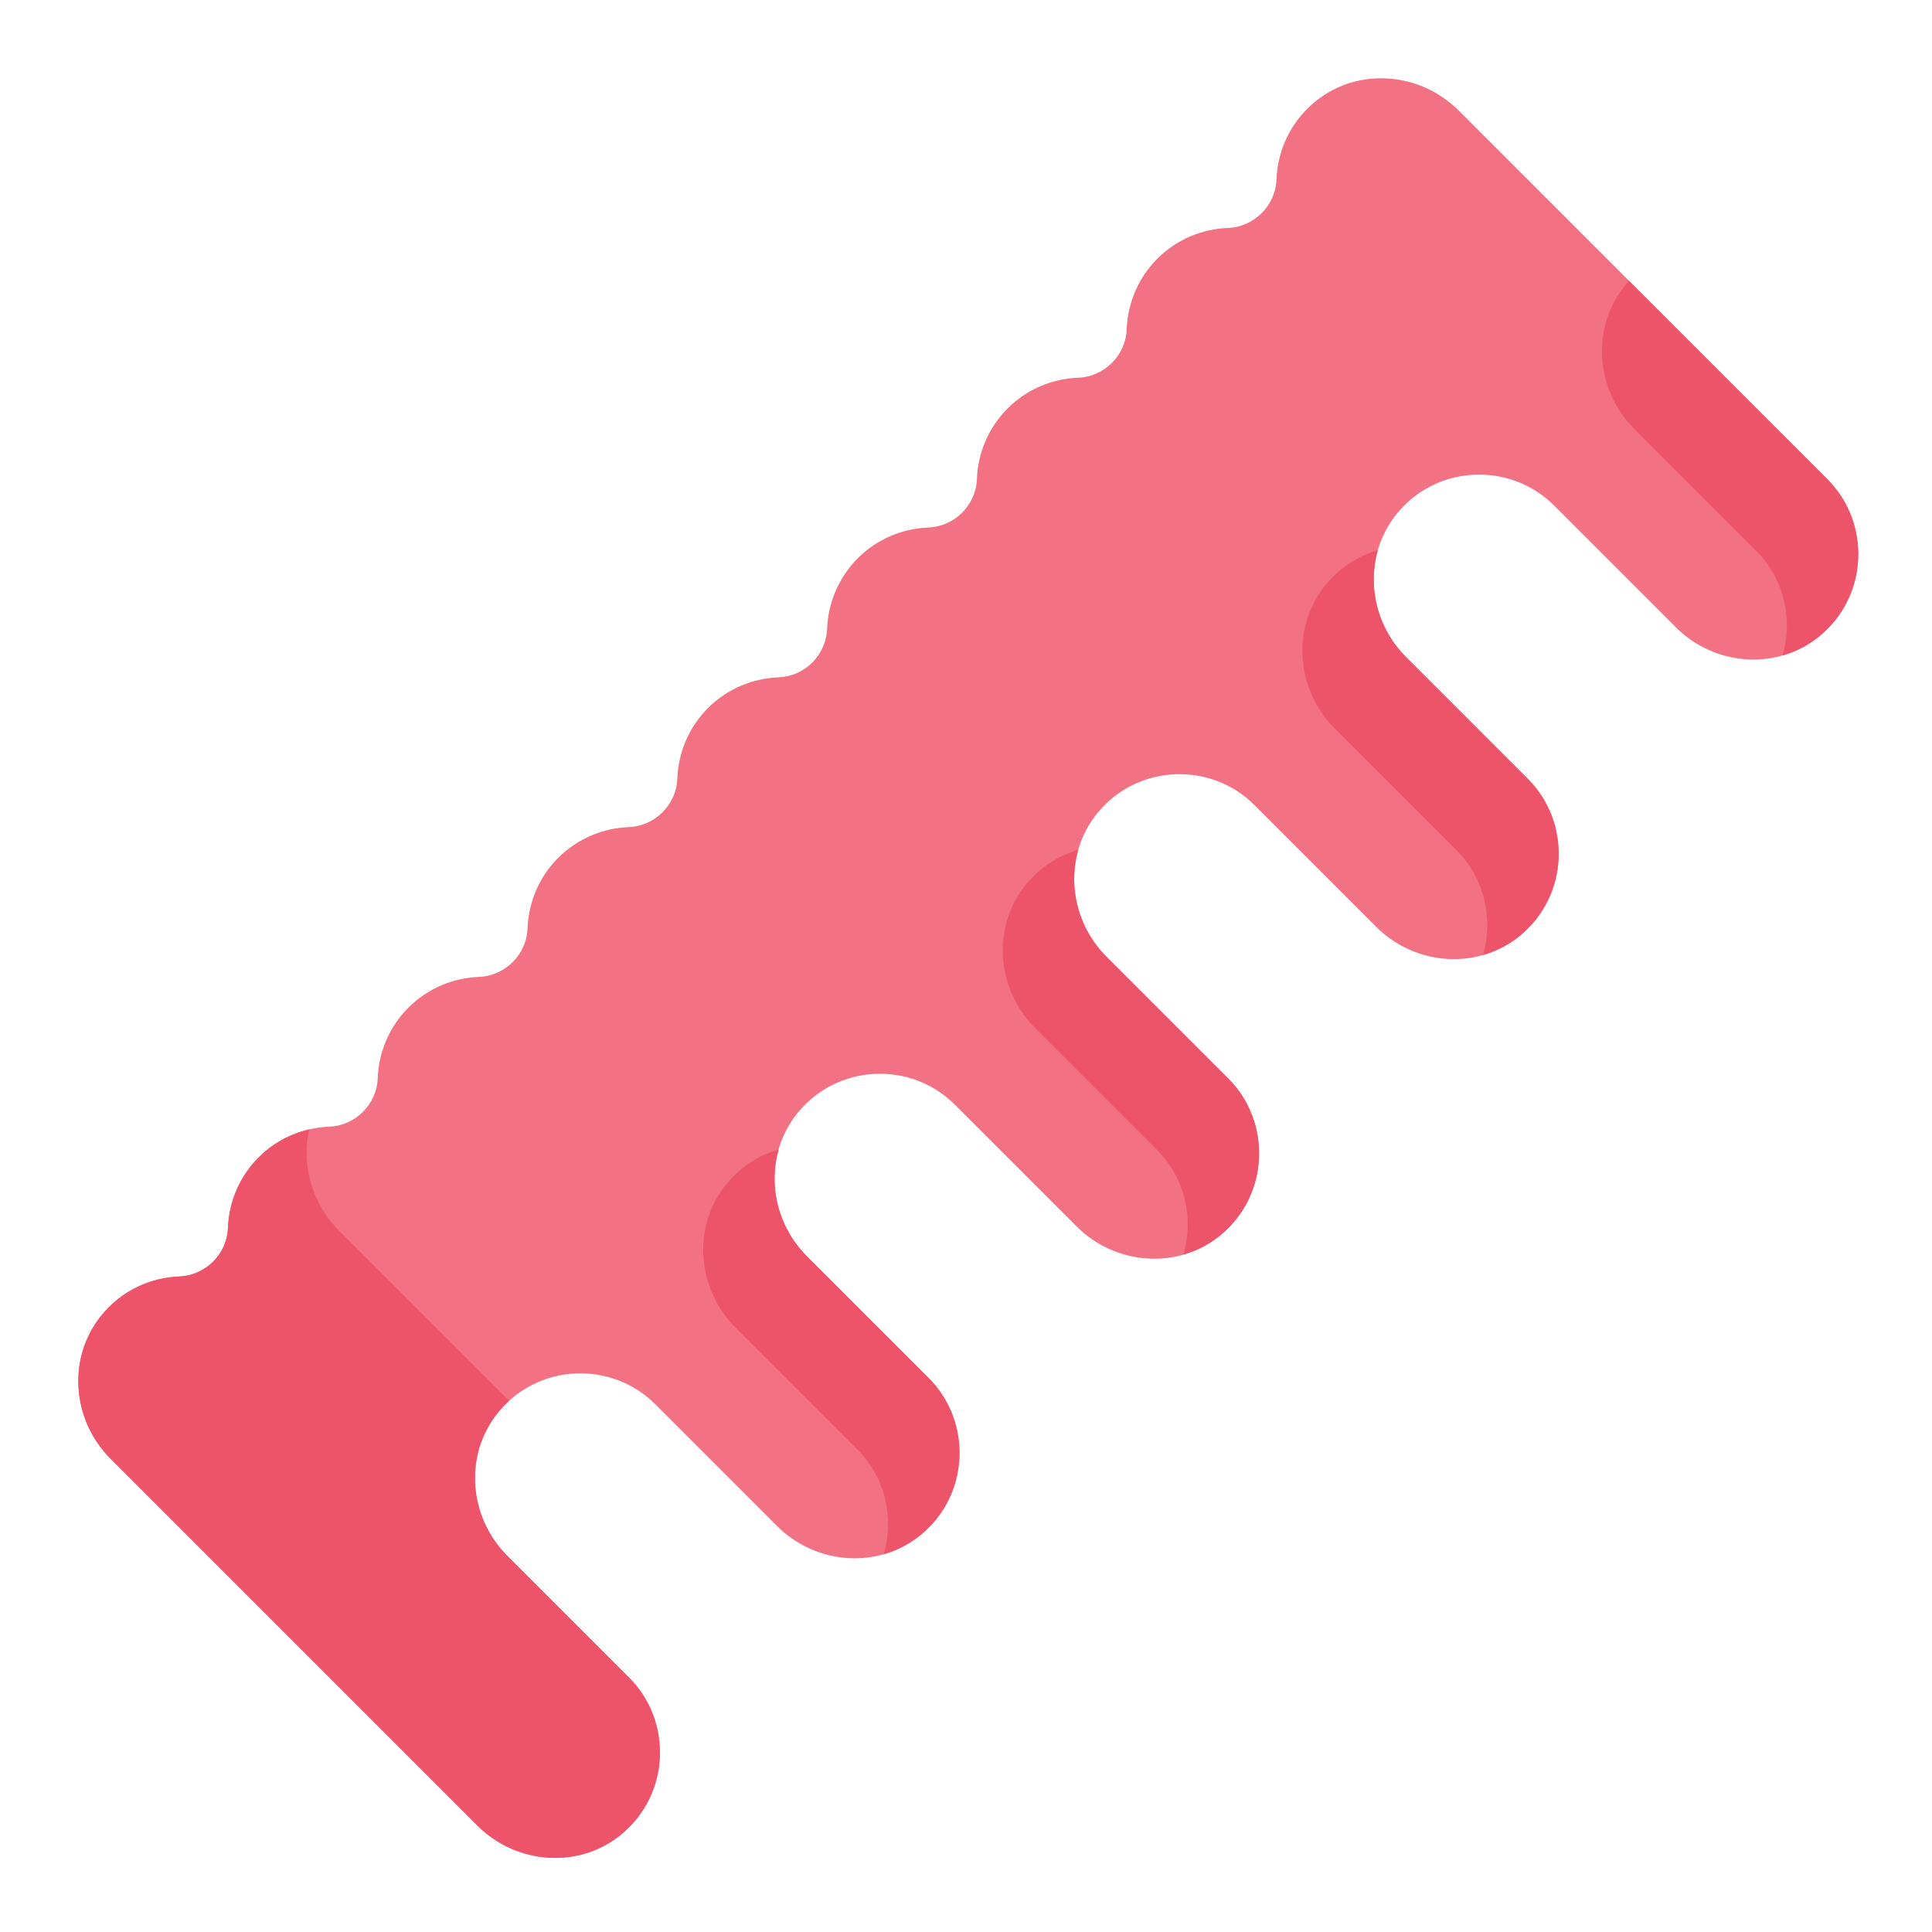 <svg xmlns="http://www.w3.org/2000/svg" viewBox="0 0 512 512" width="512" height="512">
	<style>
		tspan { white-space:pre }
		.shp0 { fill: #f27182 } 
		.shp1 { fill: #ed5469 } 
	</style>
	<g id="Layer">
		<g id="Layer">
		</g>
		<g id="Layer">
		</g>
		<g id="Layer">
			<path id="Layer" class="shp0" d="M348.75 26.76C342.05 32.13 338.58 39.8 338.28 47.57C338.01 54.64 332.2 60.15 325.45 60.41C318.63 60.67 311.9 63.37 306.72 68.54C301.55 73.72 298.85 80.45 298.58 87.27C298.31 94.34 292.51 99.84 285.75 100.1C278.93 100.36 272.2 103.07 267.03 108.24C261.85 113.42 259.15 120.15 258.89 126.96C258.62 134.03 252.81 139.54 246.05 139.8C239.24 140.06 232.5 142.76 227.33 147.94C222.16 153.11 219.45 159.85 219.19 166.66C218.92 173.73 213.11 179.24 206.36 179.5C199.54 179.76 192.81 182.46 187.63 187.63C182.46 192.81 179.76 199.54 179.5 206.36C179.22 213.43 173.42 218.93 166.66 219.19C159.84 219.45 153.11 222.16 147.94 227.33C142.76 232.5 140.06 239.24 139.8 246.05C139.53 253.12 133.72 258.63 126.96 258.89C120.15 259.15 113.42 261.85 108.24 267.03C103.07 272.2 100.36 278.93 100.1 285.75C99.83 292.82 94.02 298.32 87.27 298.58C80.45 298.85 73.72 301.55 68.54 306.72C63.37 311.9 60.67 318.63 60.41 325.45C60.13 332.52 54.33 338.02 47.57 338.28C39.8 338.58 32.13 342.05 26.76 348.75C17.75 359.99 19.1 376.37 29.29 386.56L126.54 483.81C136.83 494.1 153.41 495.38 164.65 486.13C177.58 475.49 178.26 456.13 166.7 444.57L134.42 412.29C124.13 402 122.85 385.42 132.1 374.19C142.74 361.26 162.1 360.58 173.66 372.14L205.94 404.42C216.23 414.71 232.81 415.98 244.04 406.73C256.97 396.09 257.65 376.74 246.09 365.18L213.81 332.9C203.52 322.61 202.24 306.03 211.5 294.79C222.14 281.87 241.49 281.18 253.05 292.75L285.33 325.03C295.62 335.32 312.2 336.59 323.44 327.34C336.36 316.7 337.04 297.35 325.48 285.79L293.2 253.51C282.91 243.22 281.64 226.64 290.89 215.4C301.53 202.47 320.88 201.79 332.44 213.35L364.72 245.63C375.01 255.92 391.59 257.2 402.83 247.95C415.75 237.31 416.44 217.95 404.88 206.39L372.6 174.11C362.3 163.82 361.03 147.24 370.28 136.01C380.92 123.08 400.27 122.4 411.84 133.96L444.11 166.24C454.41 176.53 470.99 177.81 482.22 168.55C495.15 157.91 495.83 138.56 484.27 127L386.56 29.29C376.37 19.1 359.99 17.74 348.75 26.76L348.75 26.76Z" />
			<path id="Layer" class="shp1" d="M430.77 75.52C421.52 86.76 422.79 103.33 433.08 113.63L465.36 145.91C472.85 153.39 475.19 164.15 472.41 173.69C475.91 172.69 479.25 171 482.22 168.56C495.15 157.91 495.83 138.56 484.27 127L431.71 74.44C431.39 74.79 431.07 75.15 430.77 75.52L430.77 75.52Z" />
			<path id="Layer" class="shp1" d="M271.98 234.3C262.73 245.54 264.01 262.12 274.3 272.41L306.58 304.69C314.07 312.18 316.41 322.93 313.63 332.47C317.12 331.47 320.47 329.78 323.44 327.34C336.36 316.7 337.04 297.35 325.48 285.79L293.2 253.51C285.63 245.93 282.96 234.96 285.76 225.21C280.56 226.72 275.73 229.75 271.98 234.3L271.98 234.3Z" />
			<path id="Layer" class="shp1" d="M351.38 154.91C342.13 166.15 343.4 182.73 353.69 193.02L385.97 225.3C393.46 232.79 395.8 243.54 393.02 253.08C396.52 252.08 399.86 250.39 402.83 247.95C415.75 237.31 416.44 217.95 404.87 206.39L372.6 174.11C365.02 166.54 362.35 155.56 365.15 145.82C359.96 147.33 355.13 150.36 351.38 154.91L351.38 154.91Z" />
			<path id="Layer" class="shp1" d="M192.59 313.7C183.34 324.93 184.61 341.51 194.91 351.8L227.19 384.08C234.67 391.57 237.02 402.32 234.23 411.87C237.73 410.86 241.08 409.17 244.04 406.73C256.97 396.09 257.65 376.74 246.09 365.18L213.81 332.9C206.24 325.33 203.57 314.35 206.36 304.6C201.17 306.12 196.34 309.14 192.59 313.7L192.59 313.7Z" />
			<path id="Layer" class="shp1" d="M89.78 326.07C82.61 318.9 79.83 308.66 81.95 299.3C77.03 300.44 72.36 302.91 68.55 306.72C63.37 311.9 60.67 318.63 60.41 325.45C60.13 332.51 54.33 338.02 47.57 338.28C39.8 338.58 32.13 342.05 26.76 348.75C17.75 359.99 19.1 376.37 29.29 386.56L126.54 483.81C136.84 494.1 153.41 495.38 164.65 486.13C177.58 475.48 178.26 456.13 166.7 444.57L134.42 412.29C124.13 402 122.85 385.42 132.1 374.18C132.99 373.11 133.94 372.13 134.93 371.22L89.78 326.07L89.78 326.07Z" />
		</g>
	</g>
</svg>